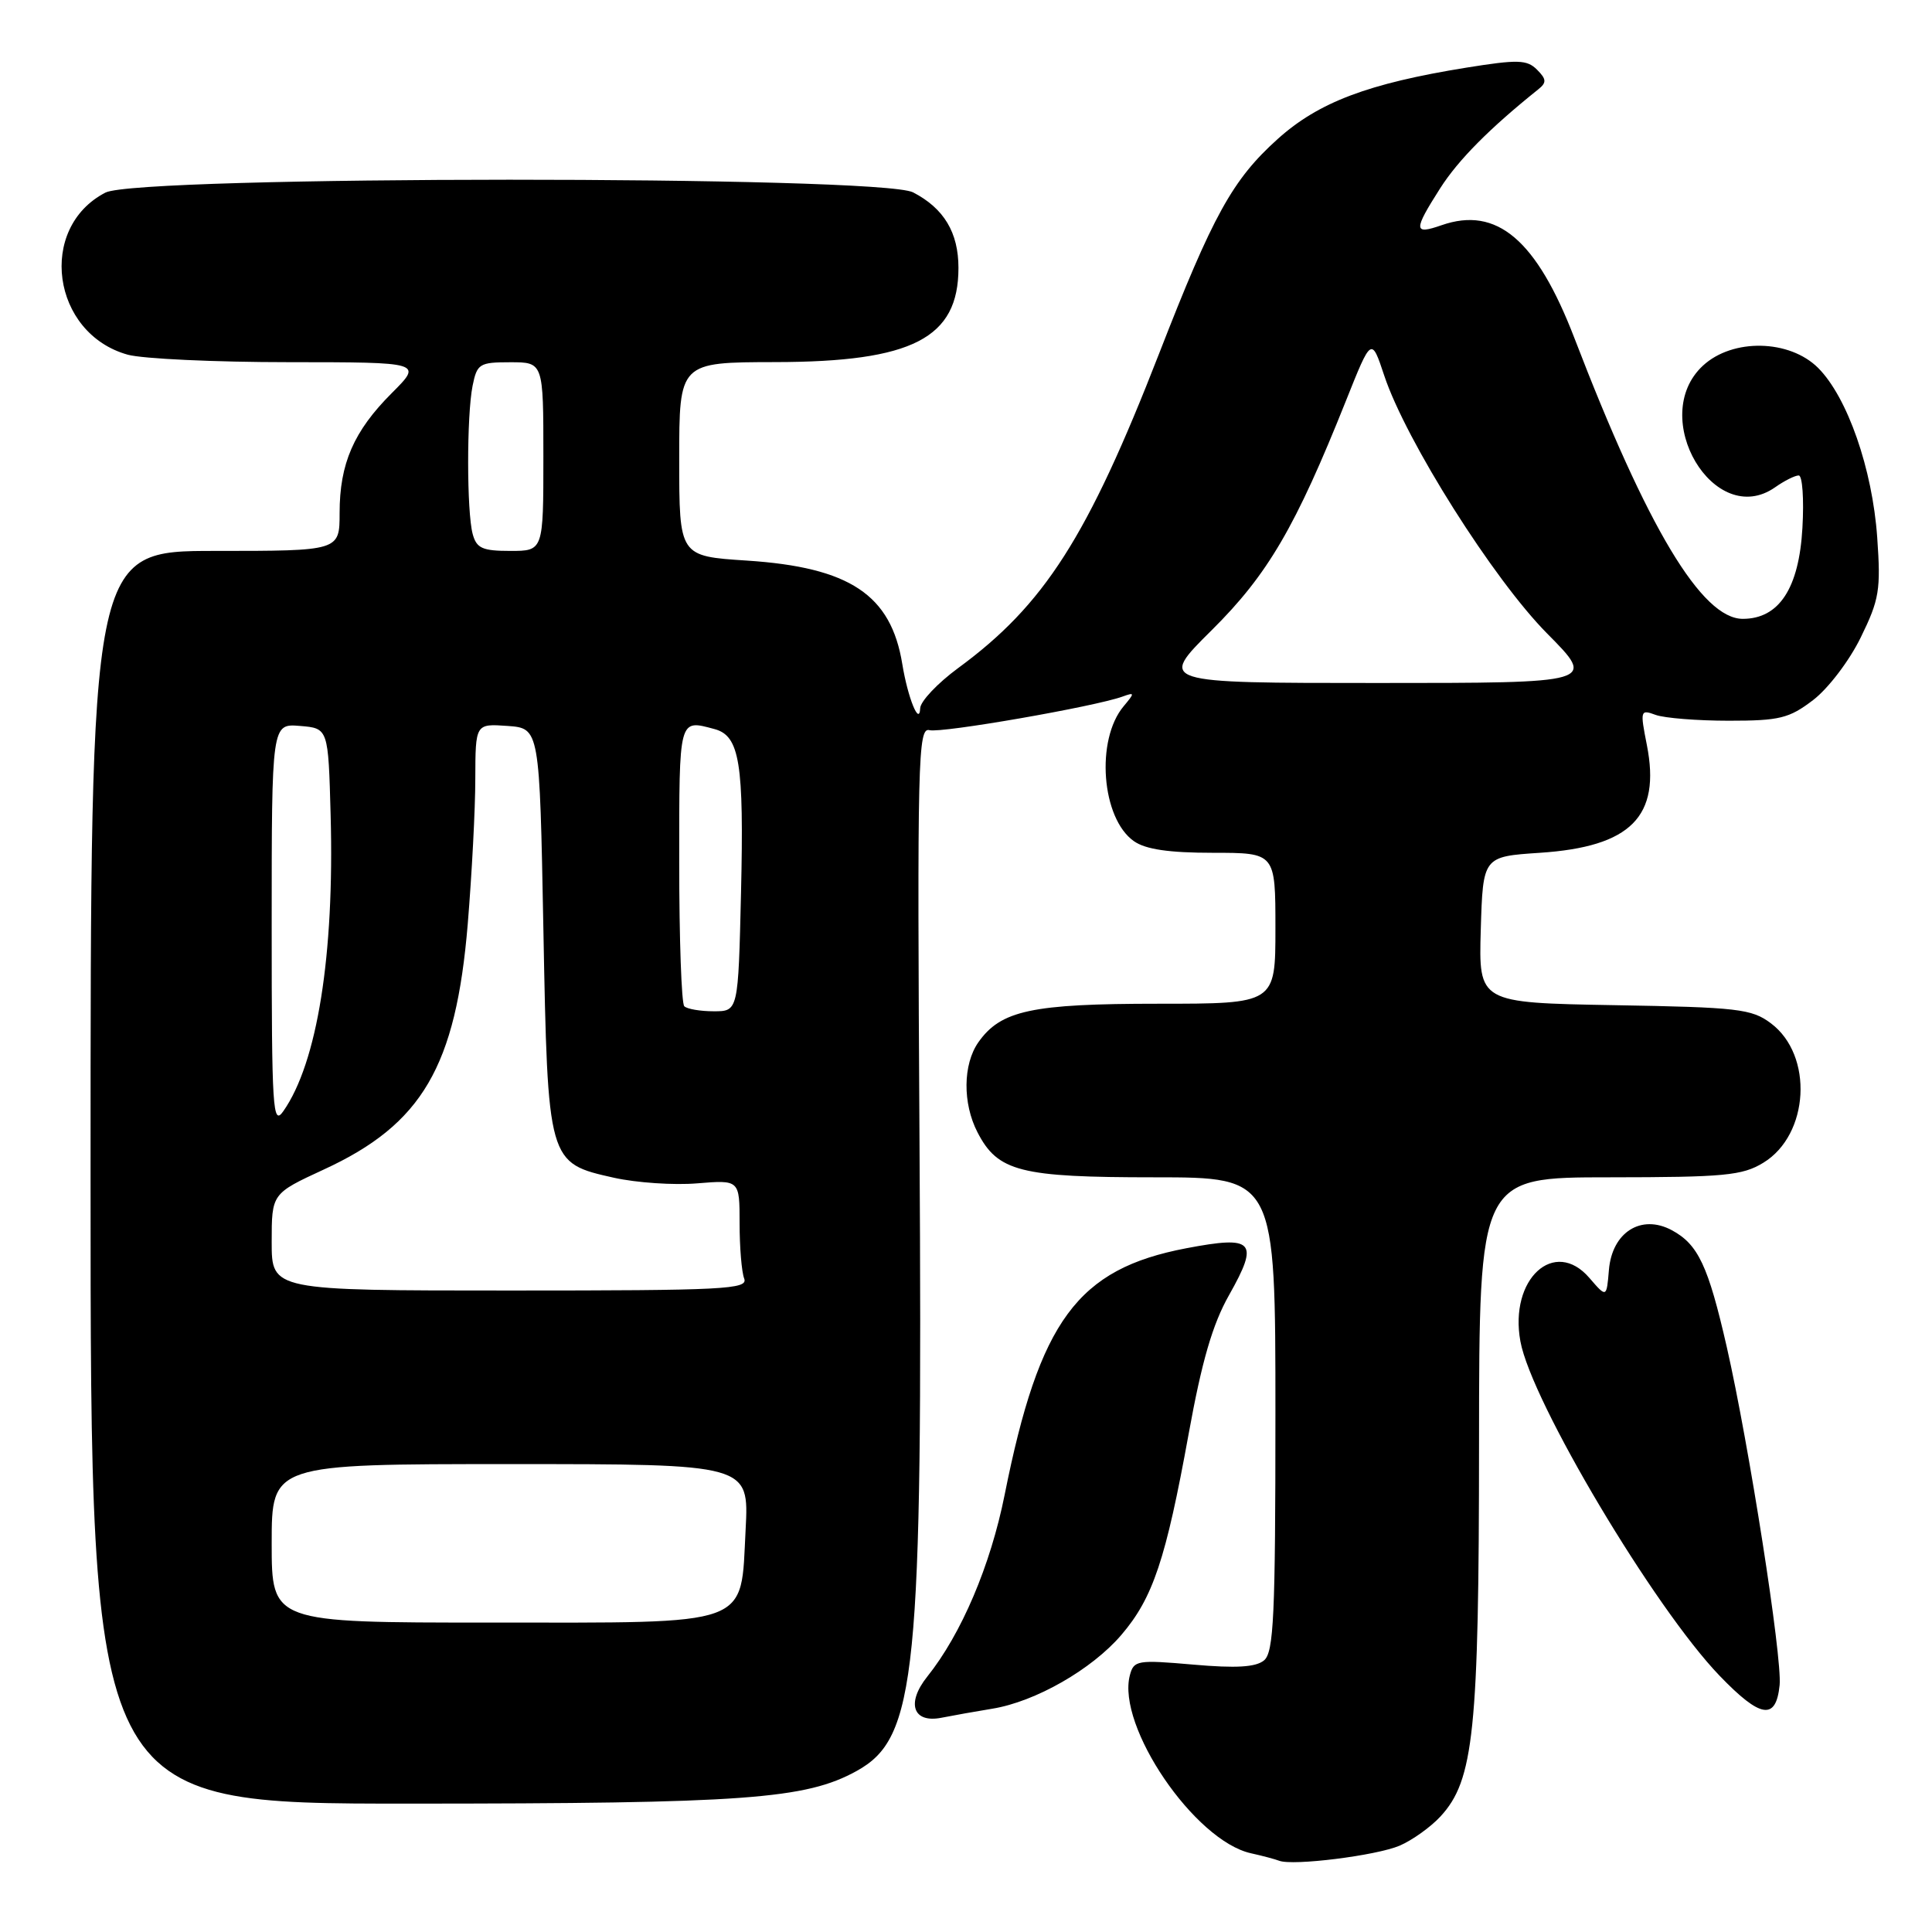 <?xml version="1.0" encoding="UTF-8" standalone="no"?>
<!DOCTYPE svg PUBLIC "-//W3C//DTD SVG 1.1//EN" "http://www.w3.org/Graphics/SVG/1.1/DTD/svg11.dtd" >
<svg xmlns="http://www.w3.org/2000/svg" xmlns:xlink="http://www.w3.org/1999/xlink" version="1.1" viewBox="0 0 256 256">
 <g >
 <path fill="currentColor"
d=" M 185.46 244.56 C 187.13 243.84 189.57 242.10 190.87 240.69 C 195.30 235.89 195.97 229.40 195.98 191.25 C 196.00 156.00 196.00 156.00 213.25 156.00 C 228.49 155.99 230.87 155.77 233.65 154.07 C 239.75 150.35 240.32 139.83 234.65 135.59 C 232.11 133.68 230.28 133.47 213.89 133.19 C 195.93 132.87 195.93 132.87 196.21 123.19 C 196.50 113.50 196.50 113.50 204.05 113.00 C 216.10 112.20 220.08 108.20 218.22 98.73 C 217.31 94.12 217.35 93.98 219.39 94.73 C 220.55 95.15 224.91 95.50 229.08 95.50 C 235.80 95.50 237.07 95.19 240.25 92.76 C 242.24 91.24 245.06 87.54 246.56 84.46 C 249.02 79.44 249.23 78.17 248.74 71.20 C 248.10 62.12 244.79 52.64 240.92 48.76 C 237.12 44.96 229.58 44.81 225.65 48.45 C 218.30 55.26 227.16 70.20 235.21 64.57 C 236.44 63.70 237.85 63.00 238.34 63.00 C 238.83 63.00 239.05 66.13 238.83 69.95 C 238.38 77.96 235.73 82.00 230.93 82.00 C 225.50 82.00 218.28 69.96 208.61 44.78 C 203.60 31.77 198.34 27.29 191.02 29.84 C 187.29 31.14 187.26 30.55 190.83 24.95 C 193.23 21.19 197.37 17.01 203.84 11.83 C 204.95 10.94 204.92 10.49 203.66 9.23 C 202.33 7.90 201.12 7.87 194.32 8.96 C 181.29 11.06 174.73 13.54 169.31 18.41 C 163.32 23.80 160.74 28.46 153.58 46.87 C 144.11 71.19 138.39 80.14 126.95 88.53 C 124.23 90.53 121.97 92.92 121.93 93.84 C 121.83 96.27 120.29 92.46 119.56 88.00 C 118.07 78.81 112.59 75.17 98.96 74.28 C 90.00 73.70 90.00 73.70 90.00 60.85 C 90.00 48.00 90.00 48.00 102.75 47.98 C 120.91 47.95 127.00 44.81 127.00 35.50 C 127.00 30.81 125.08 27.61 120.99 25.49 C 116.63 23.24 18.33 23.26 13.97 25.52 C 4.92 30.20 6.85 44.20 16.93 47.00 C 18.89 47.54 28.49 47.99 38.25 47.99 C 56.00 48.00 56.00 48.00 51.91 52.09 C 46.87 57.13 45.00 61.43 45.00 67.97 C 45.00 73.00 45.00 73.00 28.50 73.00 C 12.00 73.00 12.00 73.00 12.00 156.00 C 12.00 239.00 12.00 239.00 54.25 238.99 C 98.70 238.98 106.74 238.40 113.50 234.67 C 121.45 230.28 122.27 222.08 121.84 151.35 C 121.53 100.51 121.63 96.35 123.16 96.75 C 124.75 97.17 145.12 93.62 148.74 92.30 C 150.37 91.71 150.38 91.80 148.89 93.58 C 145.15 98.03 145.95 108.45 150.25 111.46 C 151.80 112.55 154.90 113.00 160.72 113.00 C 169.00 113.00 169.00 113.00 169.00 123.00 C 169.00 133.00 169.00 133.00 153.47 133.00 C 136.71 133.00 132.60 133.88 129.63 138.12 C 127.59 141.04 127.54 146.20 129.52 150.03 C 132.21 155.25 135.17 156.00 152.95 156.00 C 169.00 156.00 169.00 156.00 169.00 187.38 C 169.00 214.12 168.78 218.94 167.49 220.01 C 166.40 220.91 163.82 221.07 158.12 220.57 C 150.69 219.92 150.23 220.00 149.71 221.99 C 147.95 228.73 158.30 243.93 165.77 245.57 C 167.27 245.90 168.95 246.35 169.50 246.56 C 171.32 247.26 182.36 245.88 185.46 244.56 Z  M 131.50 226.41 C 137.20 225.48 144.67 221.21 148.58 216.64 C 152.77 211.75 154.48 206.64 157.50 190.01 C 159.25 180.35 160.67 175.47 162.86 171.60 C 166.88 164.47 166.16 163.69 157.19 165.40 C 142.76 168.15 137.74 174.96 133.12 198.07 C 131.25 207.43 127.39 216.51 122.86 222.17 C 120.05 225.69 120.98 228.36 124.75 227.61 C 126.26 227.31 129.30 226.77 131.50 226.41 Z  M 235.81 223.28 C 236.17 219.66 231.74 191.36 228.81 178.50 C 226.34 167.69 225.01 164.88 221.51 163.00 C 217.46 160.84 213.61 163.28 213.19 168.27 C 212.88 171.97 212.88 171.97 210.61 169.34 C 205.98 163.95 199.95 169.47 201.46 177.73 C 202.91 185.72 219.22 213.08 227.86 222.05 C 233.29 227.69 235.33 228.00 235.81 223.28 Z  M 36.00 204.50 C 36.00 194.00 36.00 194.00 67.63 194.00 C 99.25 194.00 99.25 194.00 98.80 202.65 C 98.11 215.69 100.02 215.00 64.89 215.00 C 36.00 215.00 36.00 215.00 36.00 204.50 Z  M 36.00 164.58 C 36.00 158.16 36.00 158.16 42.90 154.97 C 55.94 148.97 60.41 141.33 61.98 122.42 C 62.52 115.86 62.98 107.21 62.98 103.19 C 63.00 95.89 63.00 95.89 67.25 96.19 C 71.50 96.50 71.50 96.50 72.00 123.05 C 72.59 154.14 72.57 154.09 81.36 156.06 C 84.33 156.72 89.30 157.06 92.38 156.80 C 98.00 156.34 98.00 156.34 98.00 162.09 C 98.00 165.25 98.27 168.55 98.61 169.42 C 99.15 170.84 96.02 171.00 67.61 171.00 C 36.00 171.00 36.00 171.00 36.00 164.58 Z  M 36.00 122.66 C 36.00 95.88 36.00 95.88 39.75 96.19 C 43.50 96.50 43.50 96.50 43.81 108.00 C 44.32 126.54 42.04 140.83 37.54 147.24 C 36.14 149.25 36.00 147.08 36.00 122.66 Z  M 90.67 133.33 C 90.30 132.97 90.00 124.42 90.00 114.33 C 90.00 94.97 89.91 95.33 94.69 96.61 C 98.01 97.51 98.59 101.10 98.19 118.25 C 97.82 134.00 97.82 134.00 94.58 134.00 C 92.79 134.00 91.03 133.70 90.67 133.33 Z  M 160.56 83.50 C 167.99 76.13 171.67 69.83 178.36 53.07 C 181.72 44.65 181.72 44.65 183.42 49.77 C 186.29 58.40 197.88 76.76 205.00 83.94 C 211.50 90.50 211.50 90.50 182.50 90.50 C 153.50 90.50 153.50 90.50 160.56 83.50 Z  M 62.63 70.75 C 61.84 67.79 61.83 55.09 62.62 51.12 C 63.21 48.20 63.52 48.00 67.62 48.00 C 72.00 48.00 72.00 48.00 72.00 60.50 C 72.00 73.00 72.00 73.00 67.62 73.00 C 63.92 73.00 63.14 72.65 62.63 70.75 Z "/>
</g>
</svg>